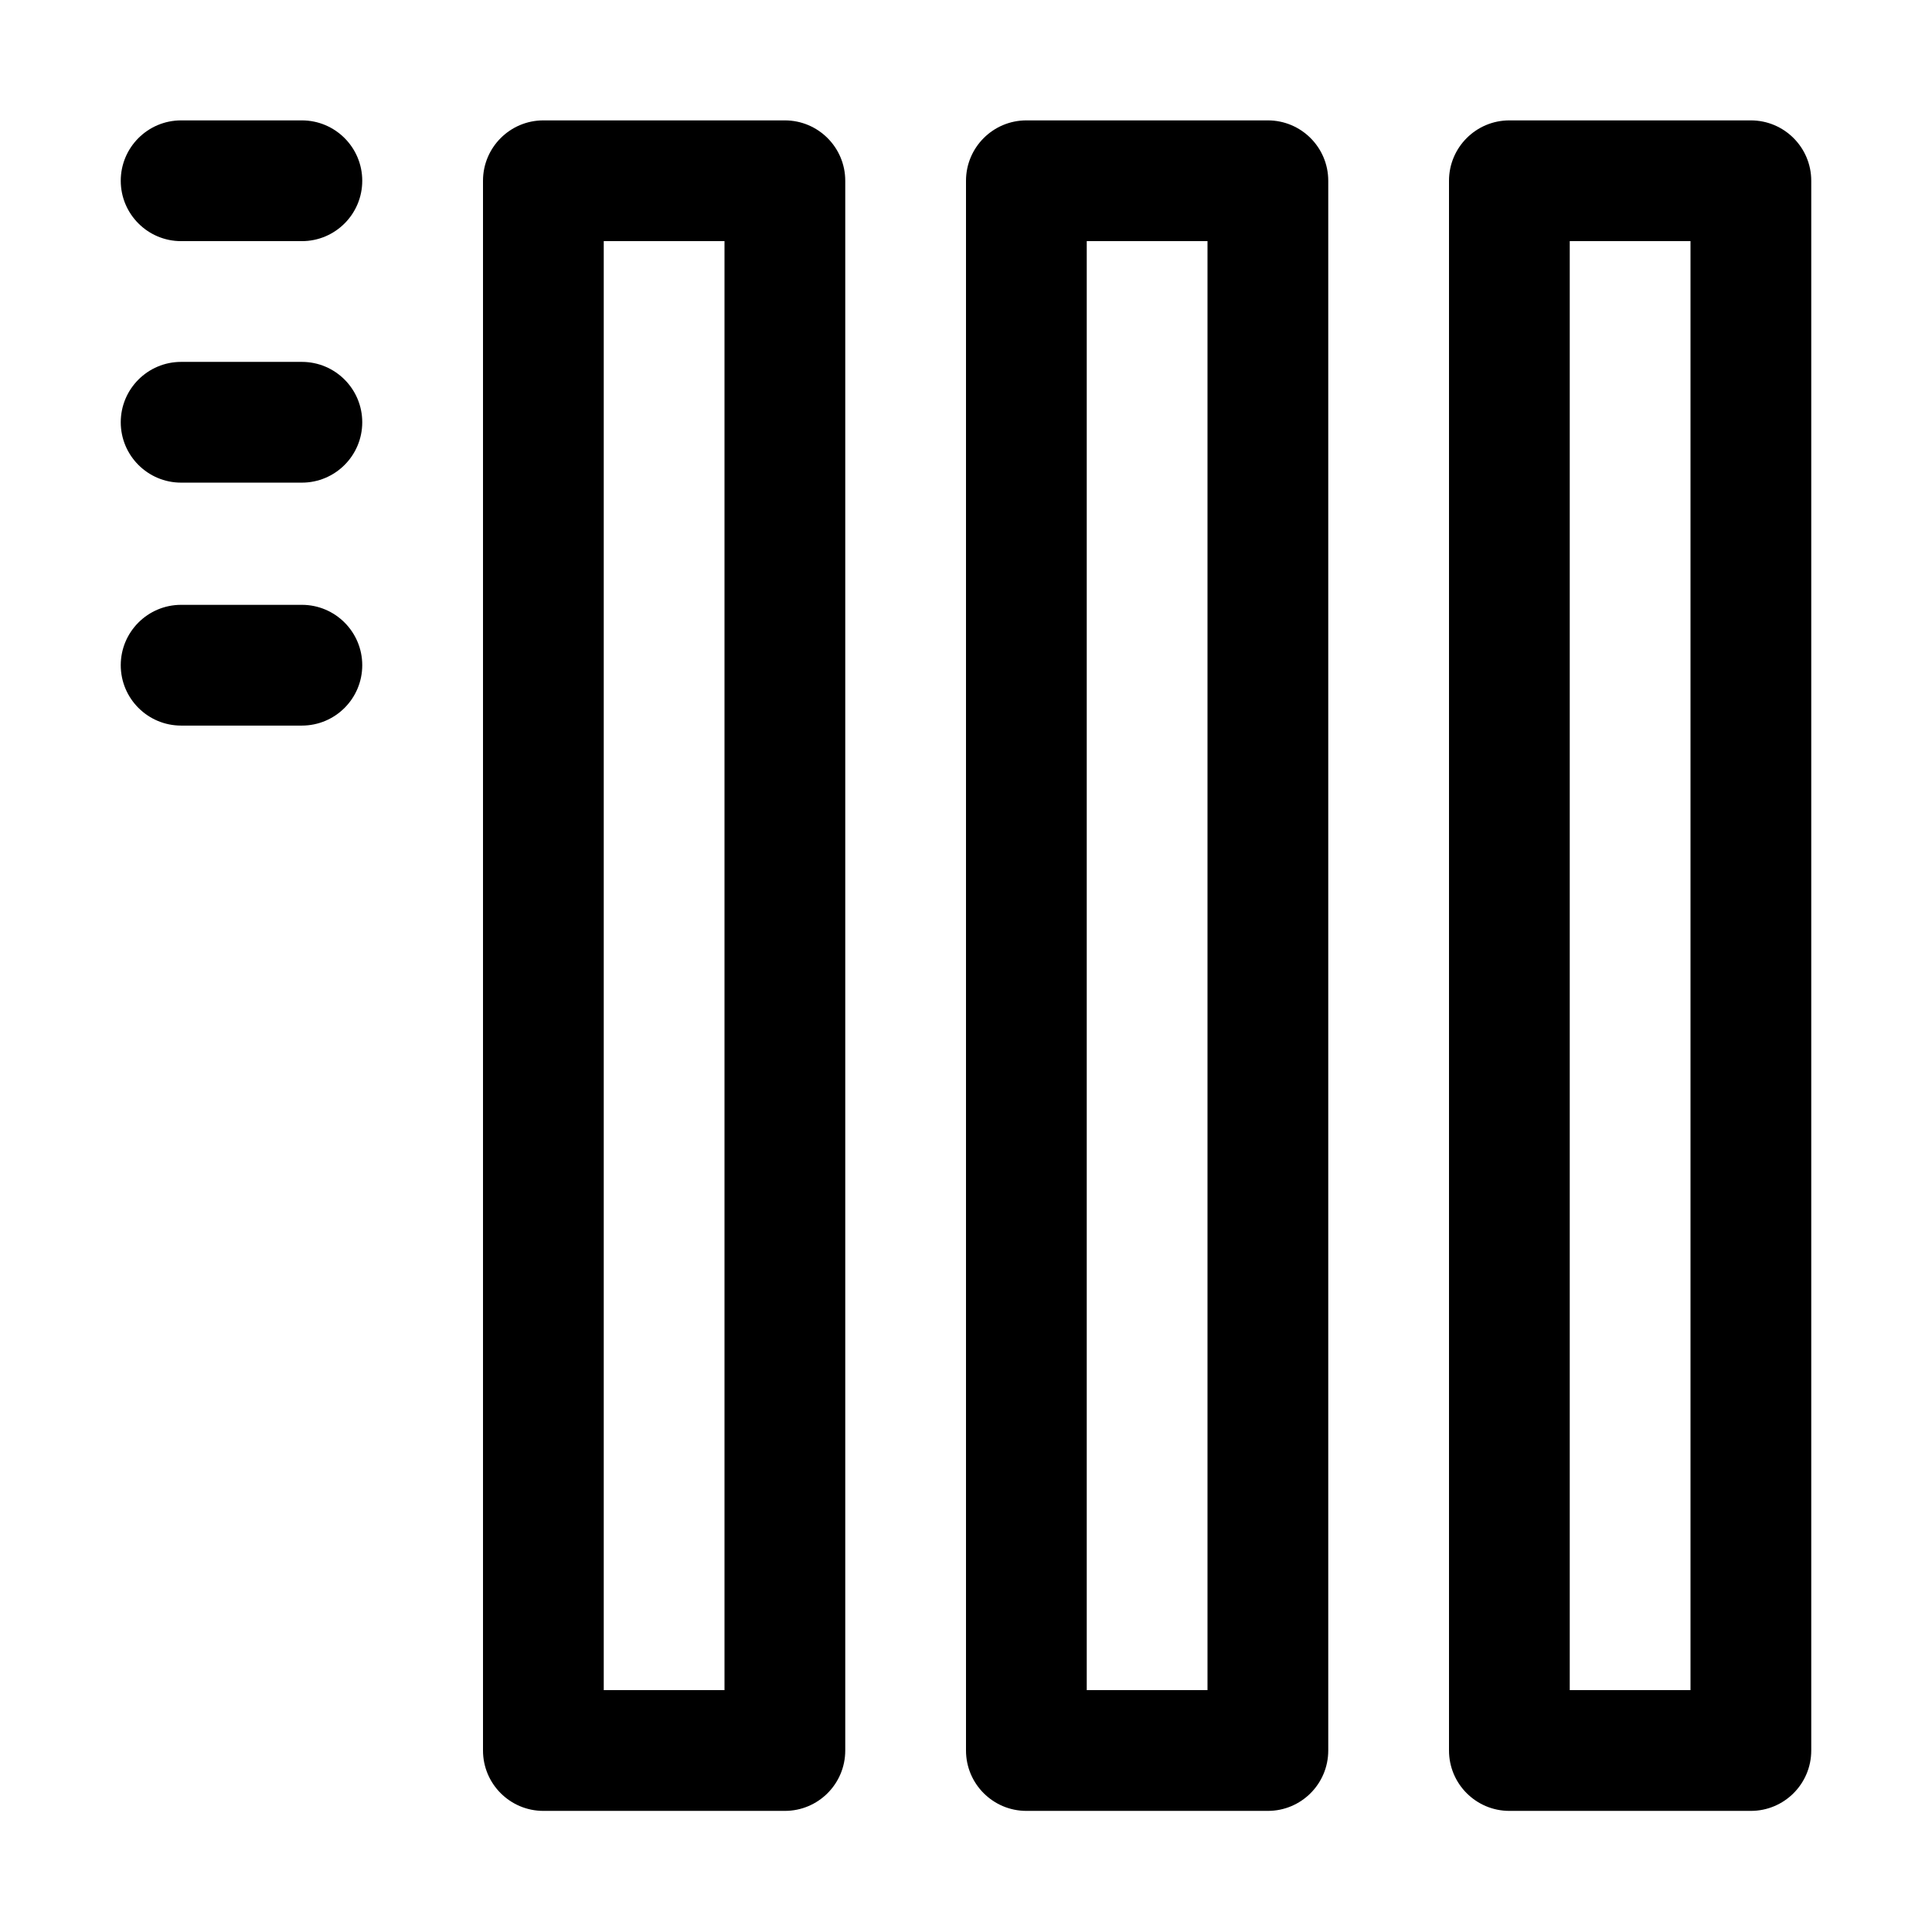 <svg width="16" height="16" viewBox="0 0 16 16" fill="none" xmlns="http://www.w3.org/2000/svg">
<path d="M1.5 0.997C1.224 0.997 1 1.221 1 1.497C1 1.773 1.224 1.997 1.5 1.997H2.5C2.776 1.997 3 1.773 3 1.497C3 1.221 2.776 0.997 2.5 0.997H1.5Z" fill="black"/>
<path d="M1.5 2.997C1.224 2.997 1 3.221 1 3.497C1 3.773 1.224 3.997 1.5 3.997H2.5C2.776 3.997 3 3.773 3 3.497C3 3.221 2.776 2.997 2.5 2.997H1.5Z" fill="black"/>
<path d="M1 5.509C1 5.233 1.224 5.009 1.5 5.009H2.5C2.776 5.009 3 5.233 3 5.509C3 5.785 2.776 6.009 2.5 6.009H1.5C1.224 6.009 1 5.785 1 5.509Z" fill="black"/>
<path fill-rule="evenodd" clip-rule="evenodd" d="M4.5 0.997C4.224 0.997 4 1.221 4 1.497V14.497C4 14.773 4.224 14.997 4.5 14.997H6.5C6.776 14.997 7 14.773 7 14.497V1.497C7 1.221 6.776 0.997 6.5 0.997H4.5ZM5 13.997V1.997H6V13.997H5Z" fill="black"/>
<path fill-rule="evenodd" clip-rule="evenodd" d="M8 1.497C8 1.221 8.224 0.997 8.5 0.997H10.5C10.776 0.997 11 1.221 11 1.497V14.497C11 14.773 10.776 14.997 10.5 14.997H8.5C8.224 14.997 8 14.773 8 14.497V1.497ZM9 1.997V13.997H10V1.997H9Z" fill="black"/>
<path fill-rule="evenodd" clip-rule="evenodd" d="M12.5 0.997C12.224 0.997 12 1.221 12 1.497V14.497C12 14.773 12.224 14.997 12.5 14.997H14.5C14.776 14.997 15 14.773 15 14.497V1.497C15 1.221 14.776 0.997 14.5 0.997H12.5ZM13 13.997V1.997H14V13.997H13Z" fill="black"/>
</svg>
